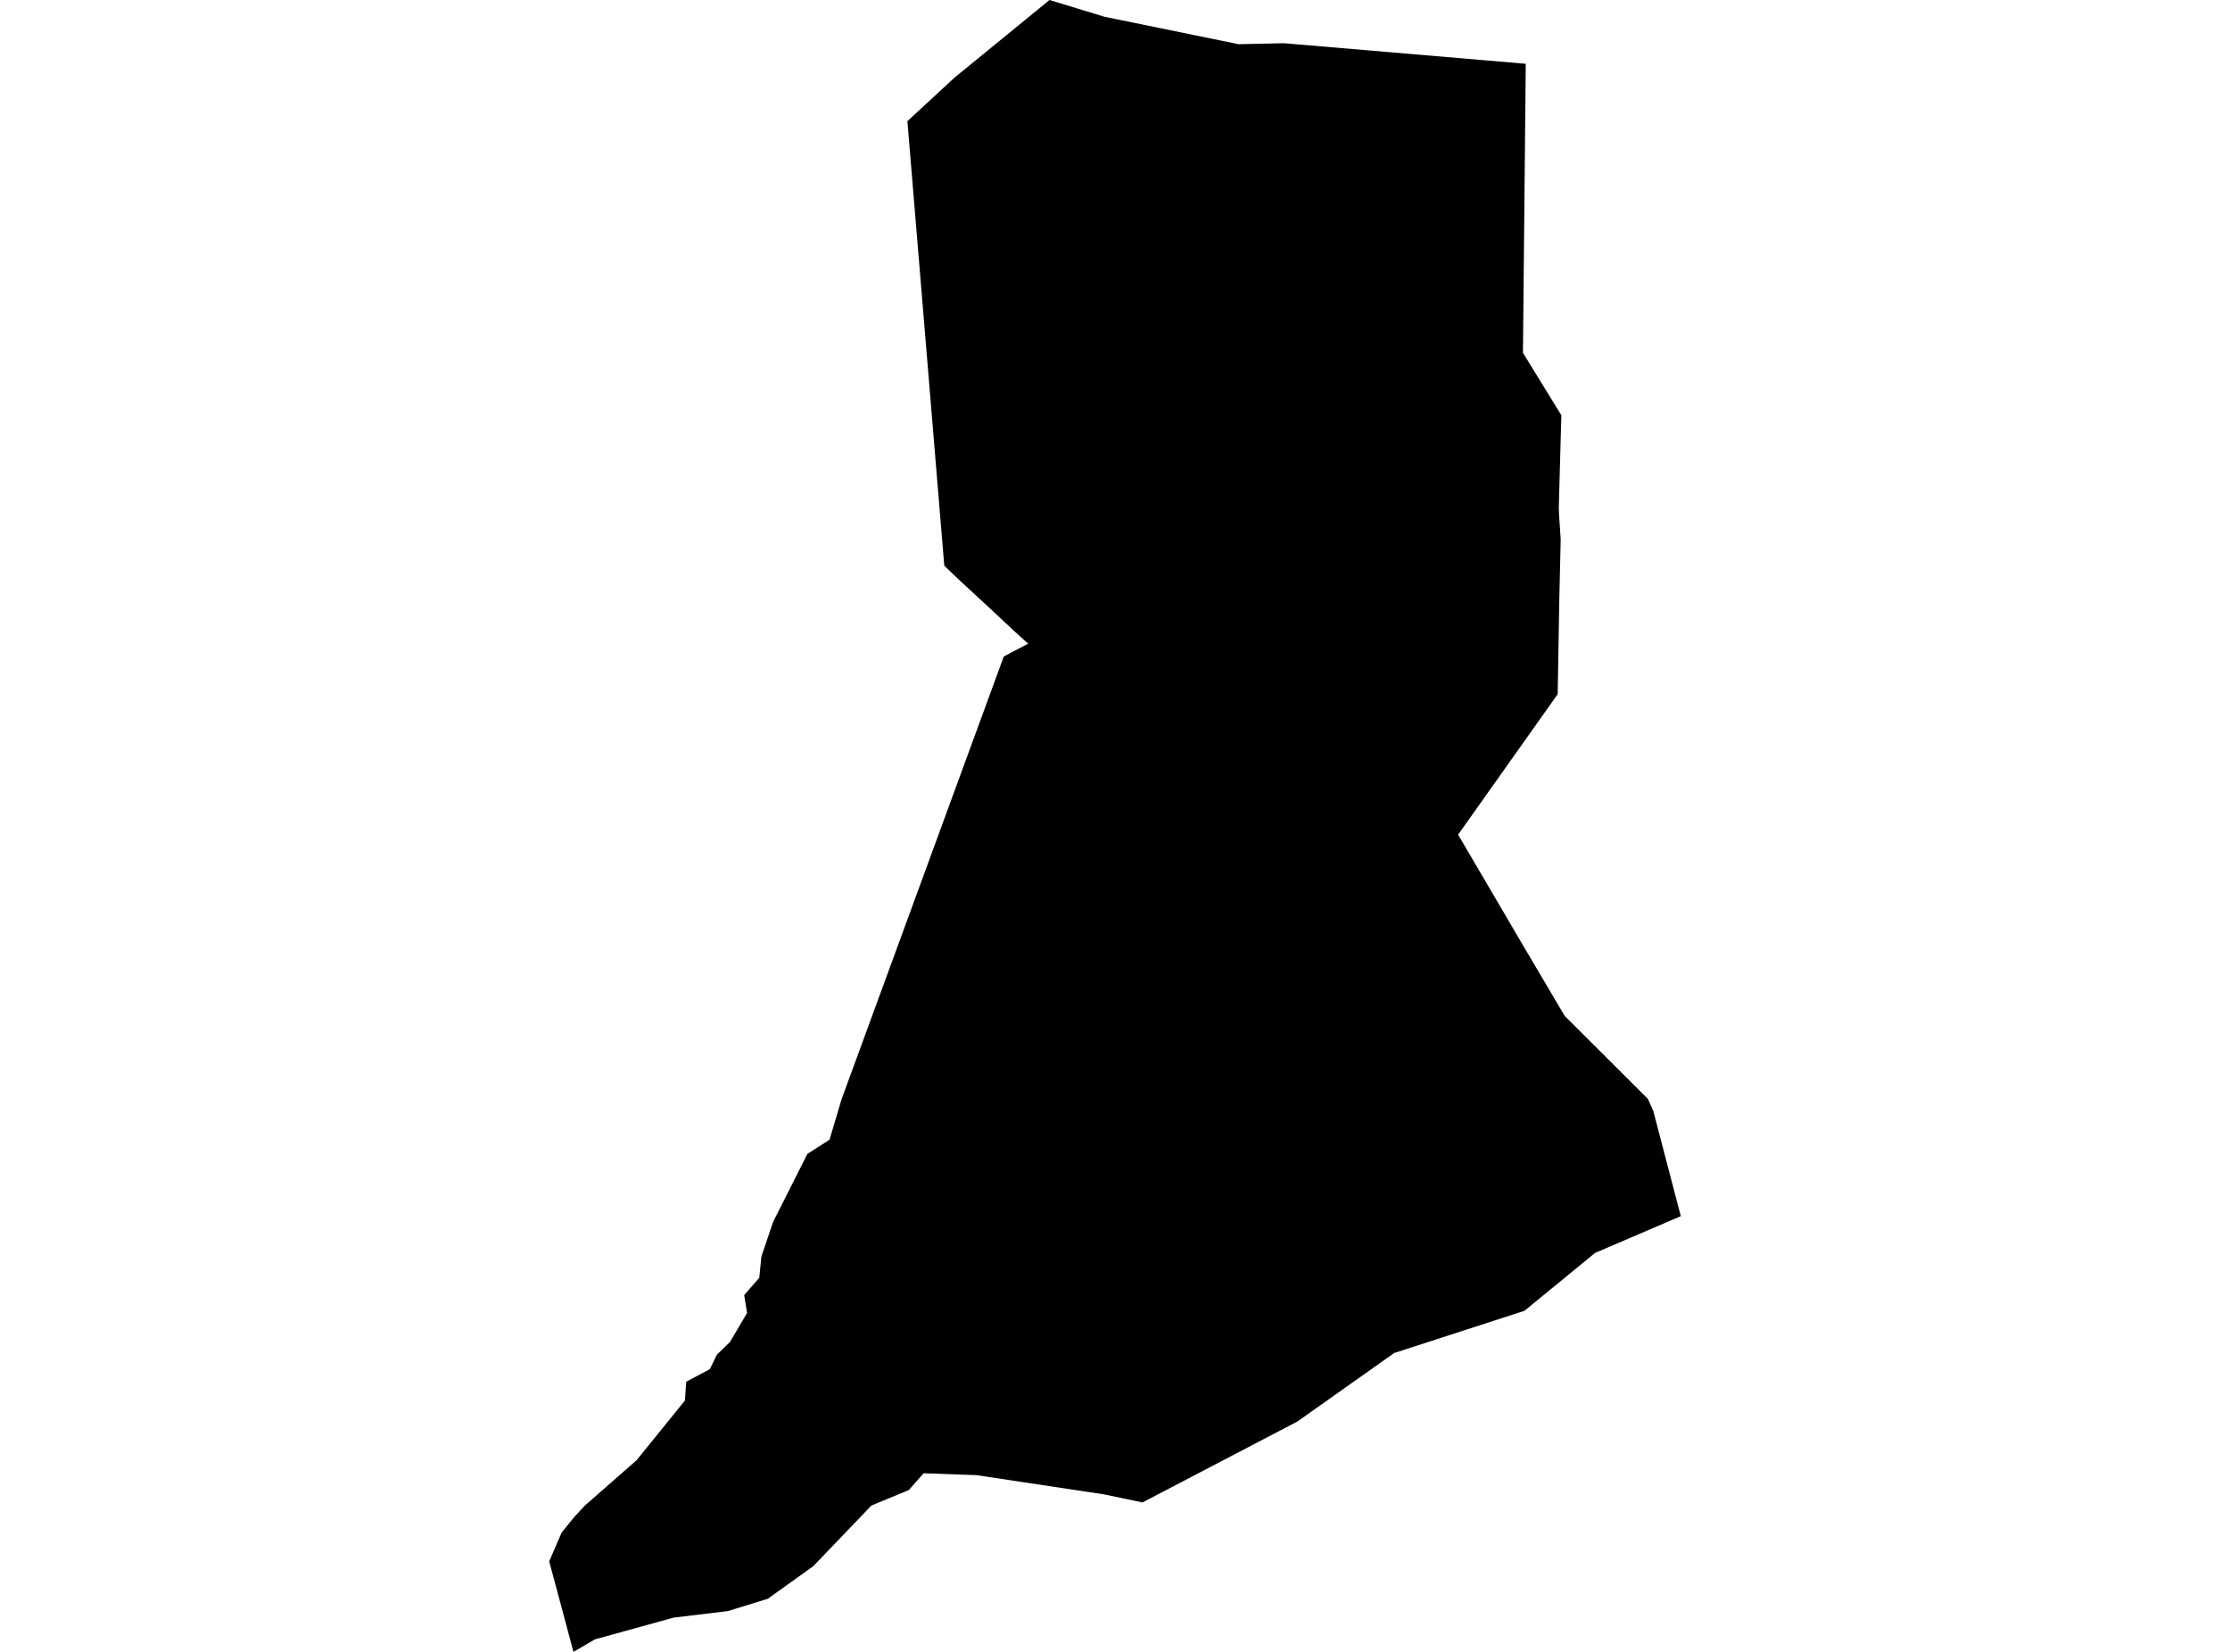 <?xml version='1.0'?>
<svg  baseProfile = 'tiny' width = '540' height = '400' stroke-linecap = 'round' stroke-linejoin = 'round' version='1.1' xmlns='http://www.w3.org/2000/svg'>
<path id='4927201001' title='4927201001'  d='M 369.466 15.445 368.787 85.444 378.082 100.541 377.466 122.91 377.529 124.618 377.924 130.641 377.592 144.979 377.197 168.091 353.089 202.11 367.996 227.546 378.888 245.995 399.044 266.103 400.356 269.043 407.011 294.495 386.255 303.395 369.134 317.417 337.613 327.629 314.153 344.228 276.655 363.815 267.392 361.87 236.455 357.207 223.65 356.748 220.077 360.811 211.003 364.573 196.949 379.244 185.915 387.148 176.272 390.12 163.072 391.716 144.039 396.981 138.869 400 132.989 378.074 136.008 371.102 139.122 367.261 141.667 364.542 154.156 353.587 165.854 339.138 166.17 334.585 171.877 331.55 173.6 328.024 176.746 324.989 180.904 317.939 180.208 313.607 183.86 309.418 184.366 304.296 187.196 295.917 195.511 279.414 200.87 275.983 203.794 266.166 243.062 158.985 245.513 157.673 248.975 155.871 245.276 152.519 240.944 148.457 231.87 140.062 228.661 136.98 219.729 29.34 231.159 18.78 254.144 0 267.407 4.047 299.925 10.702 310.944 10.465 369.466 15.445 Z' />
</svg>